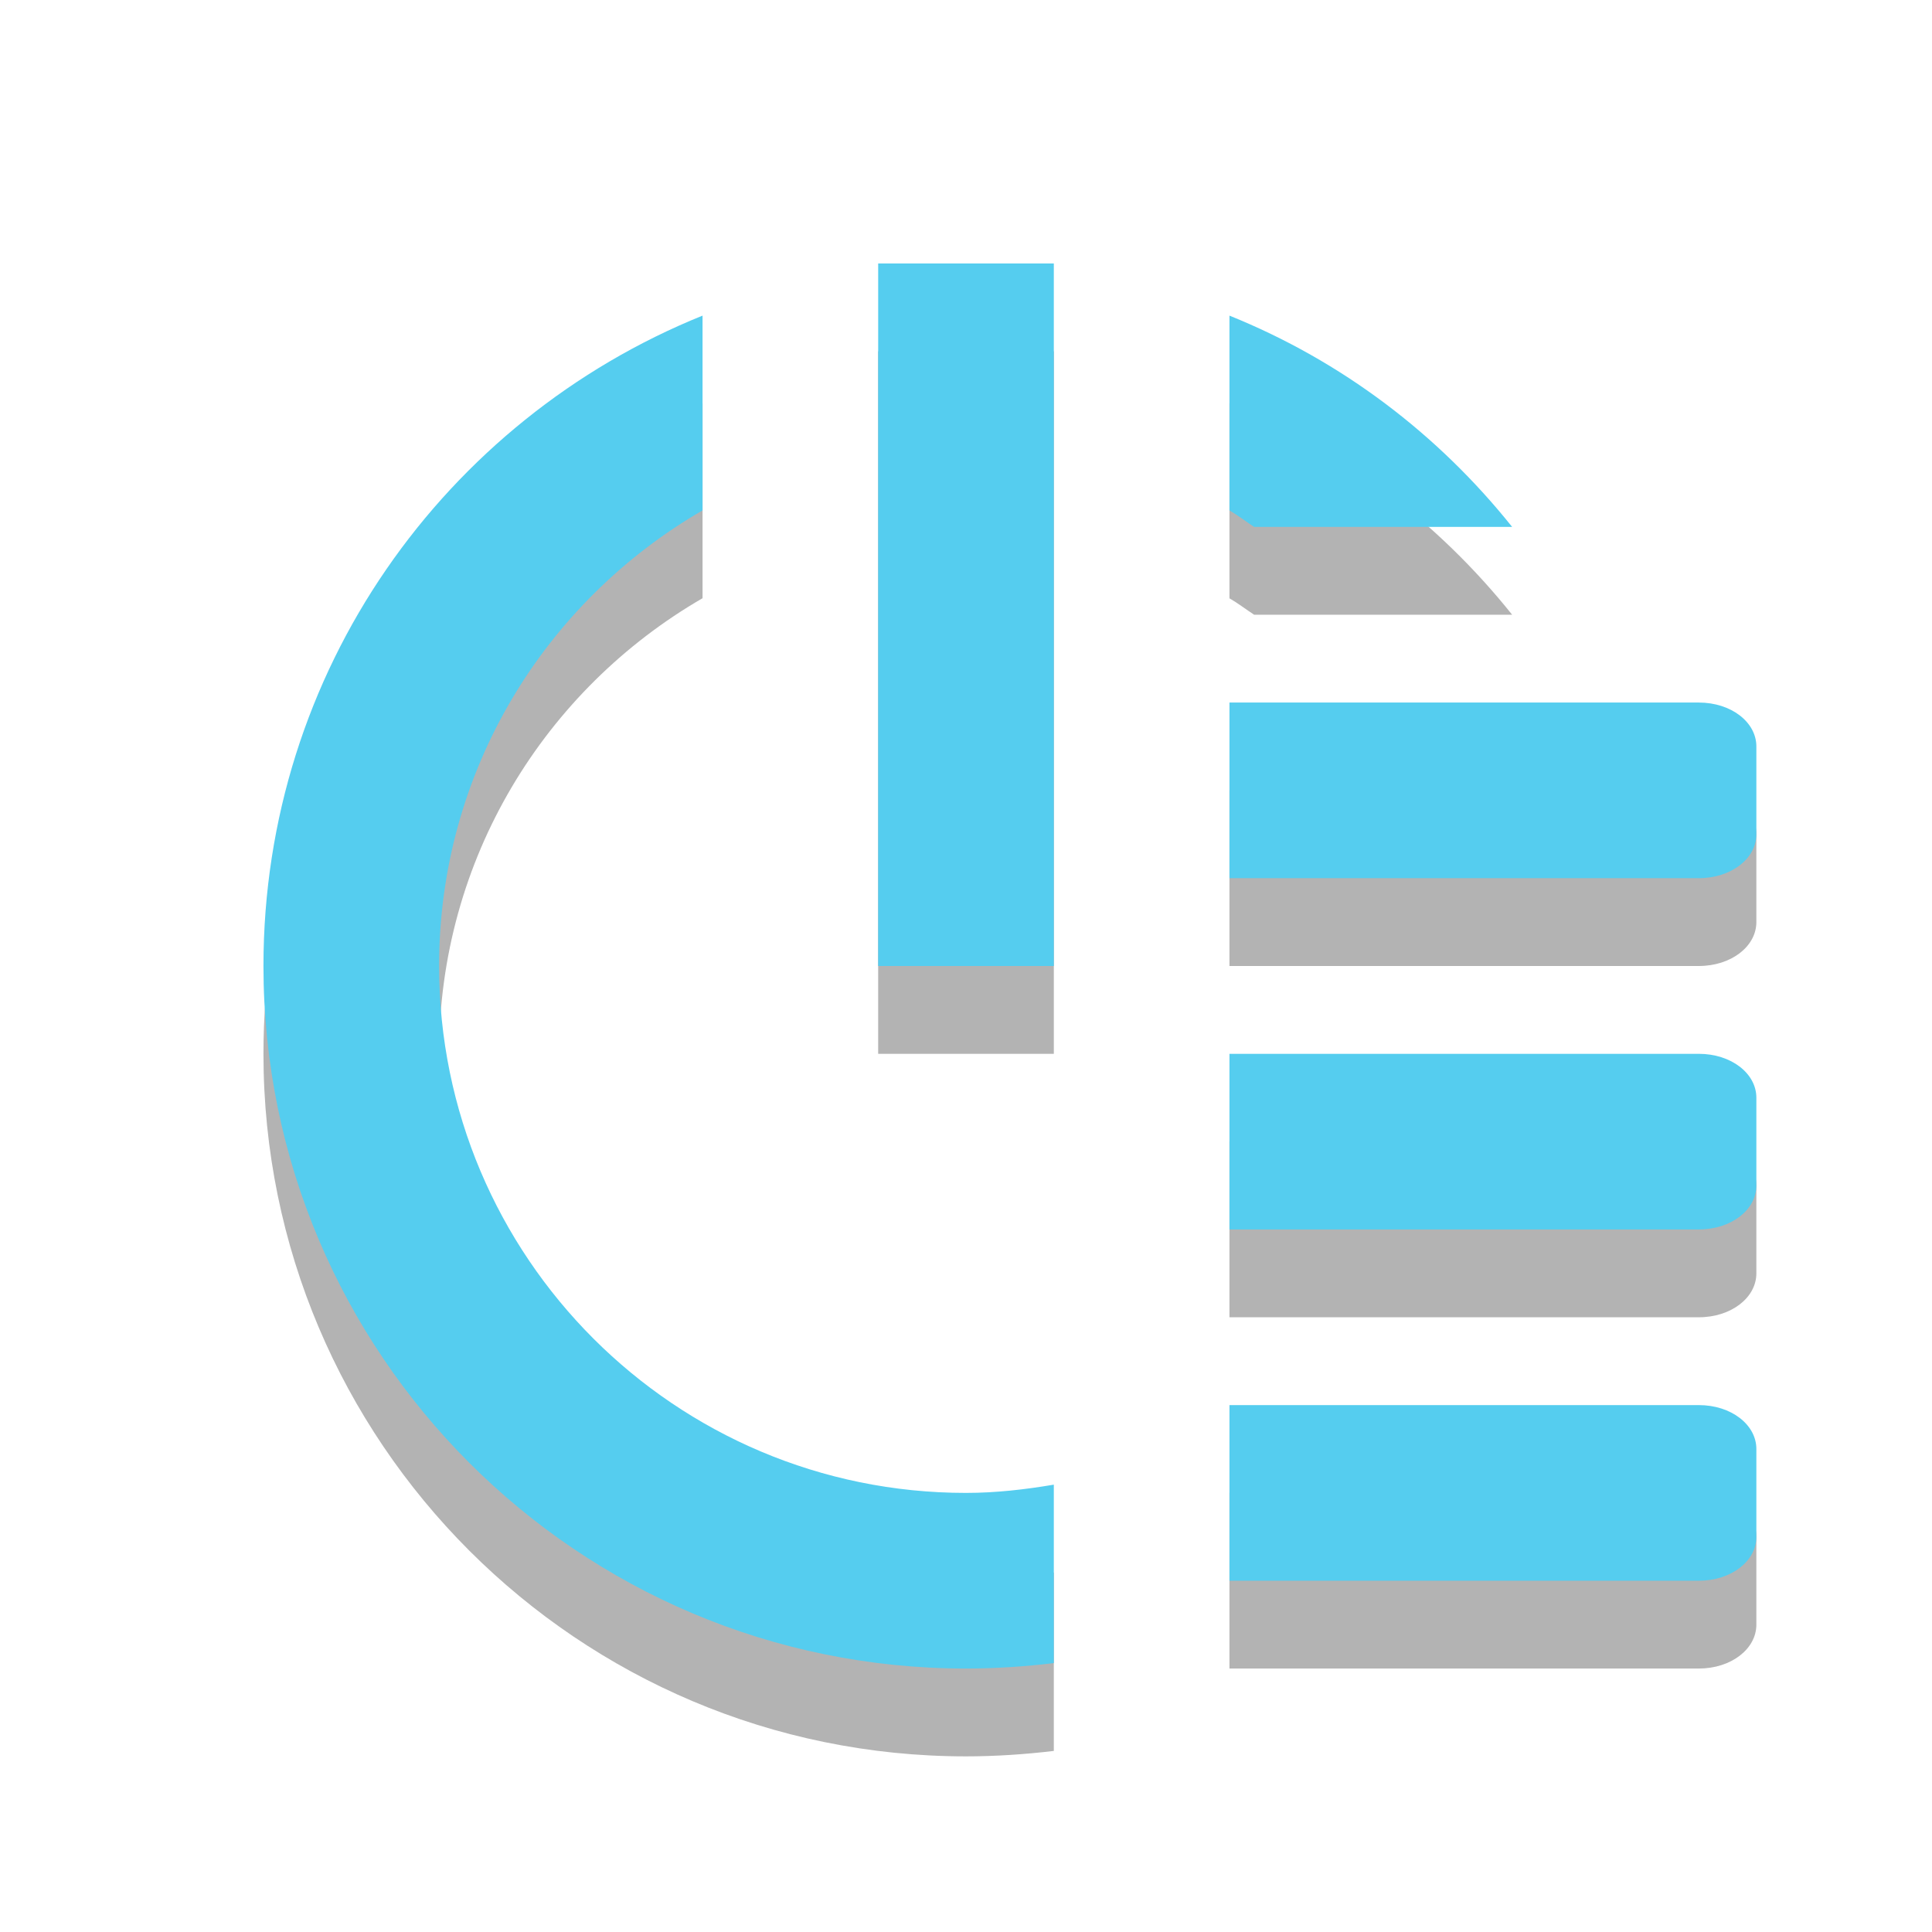 <svg width="22" xmlns="http://www.w3.org/2000/svg" height="22" viewBox="0 0 22 22" style="enable-background:new 0 0 22 22">
<path style="opacity:.3" d="m 10,4 0,8 2,0 0,-8 z"/>
<path style="opacity:.3;color:#000" d="m 14,9 0,2 5.344,0 C 19.713,11 20,10.777 20,10.5 l 0,-1 C 20,9.223 19.713,9 19.344,9 L 14,9 z m 0,4 0,2 5.344,0 C 19.713,15 20,14.777 20,14.5 l 0,-1 C 20,13.223 19.713,13 19.344,13 L 14,13 z m 0,4 0,2 5.344,0 C 19.713,19 20,18.777 20,18.5 l 0,-1 C 20,17.223 19.713,17 19.344,17 L 14,17 z"/>
<path style="opacity:.3;fill-rule:evenodd" d="M 8,4.594 C 5.066,5.78 3,8.641 3,12 c 0,4.418 3.582,8 8,8 0.334,0 0.676,-0.023 1,-0.062 l 0,-2.031 C 11.675,17.961 11.34,18 11,18 7.686,18 5,15.314 5,12 5,9.779 6.207,7.85 8,6.812 L 8,4.594 z m 6,0 0,2.219 C 14.099,6.87 14.186,6.938 14.281,7 l 2.938,0 C 16.374,5.943 15.278,5.11 14,4.594 z"/>
<g style="fill:#55cdef">
<path d="m 10,3 0,8 2,0 0,-8 z"/>
<path style="color:#000" d="m 14,8 0,2 5.344,0 C 19.713,10 20,9.777 20,9.5 l 0,-1 C 20,8.223 19.713,8 19.344,8 L 14,8 z m 0,4 0,2 5.344,0 C 19.713,14 20,13.777 20,13.5 l 0,-1 C 20,12.223 19.713,12 19.344,12 L 14,12 z m 0,4 0,2 5.344,0 C 19.713,18 20,17.777 20,17.5 l 0,-1 C 20,16.223 19.713,16 19.344,16 L 14,16 z"/>
<path style="fill-rule:evenodd" d="M 8 3.594 C 5.066 4.78 3 7.641 3 11 C 3 15.418 6.582 19 11 19 C 11.334 19 11.676 18.977 12 18.938 L 12 16.906 C 11.675 16.961 11.34 17 11 17 C 7.686 17 5 14.314 5 11 C 5 8.779 6.207 6.85 8 5.812 L 8 3.594 z M 14 3.594 L 14 5.812 C 14.099 5.87 14.186 5.938 14.281 6 L 17.219 6 C 16.374 4.943 15.278 4.11 14 3.594 z "/>
</g>
</svg>
